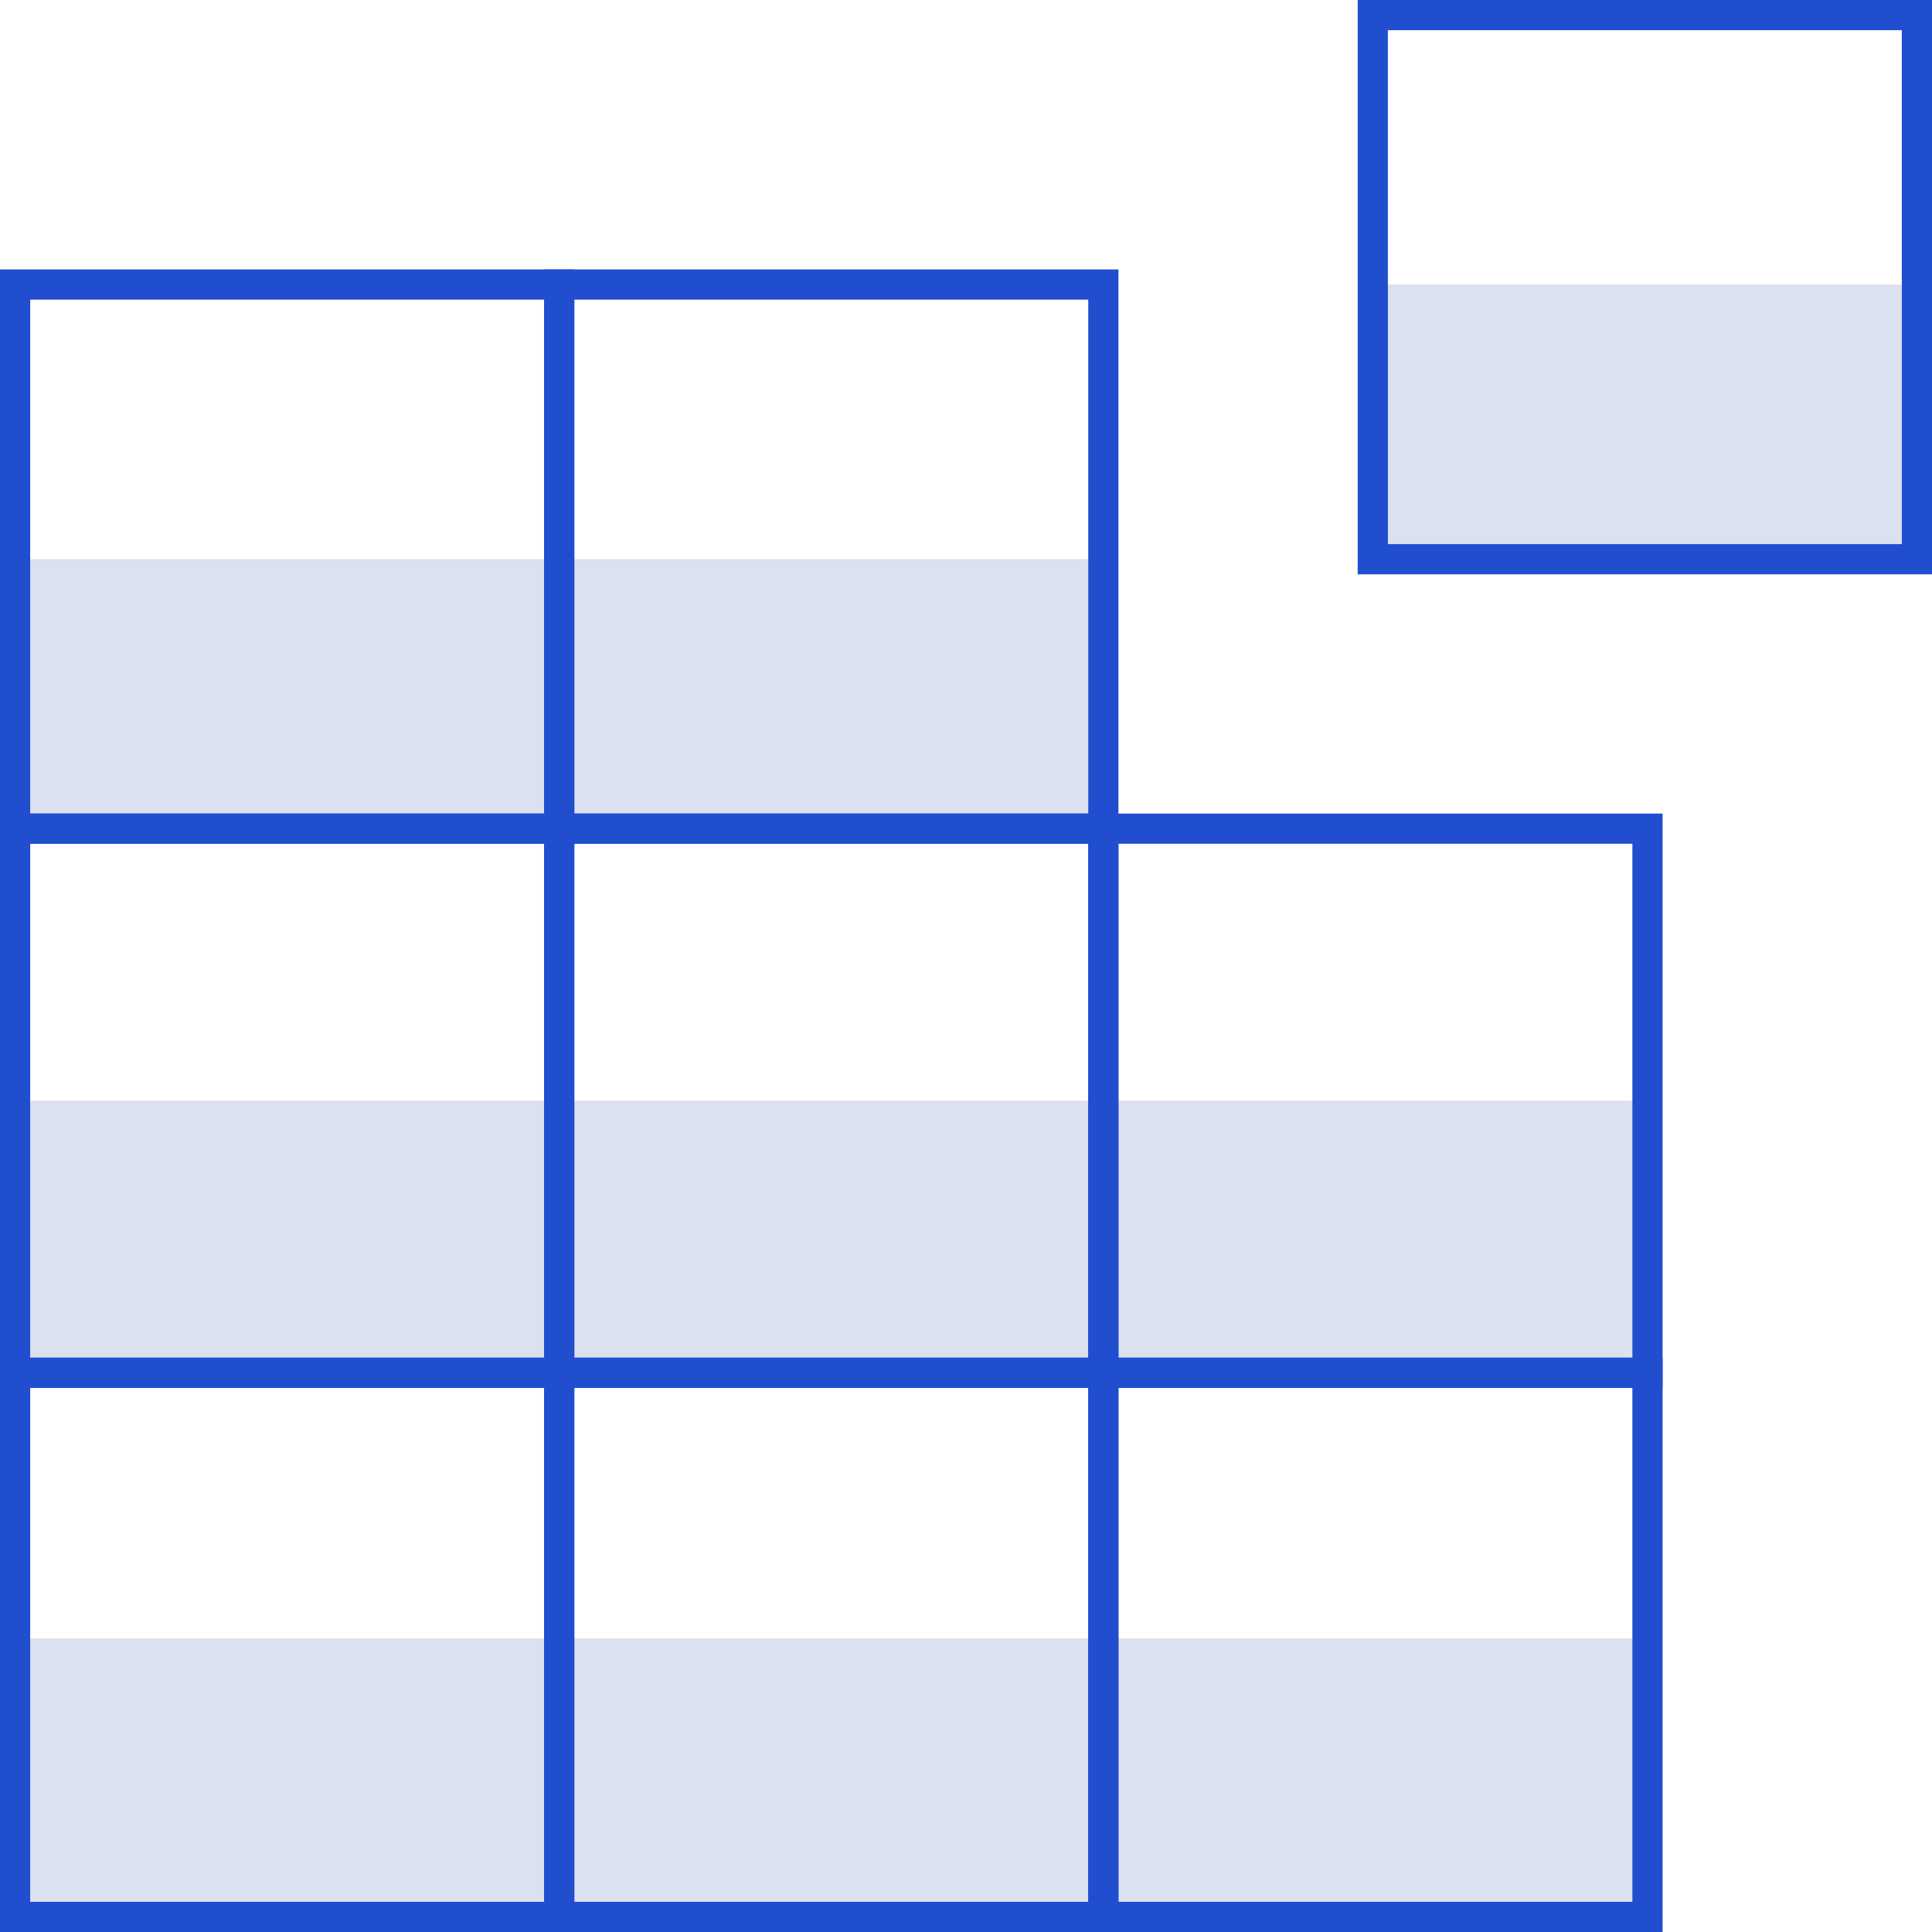 <svg width="64" height="64" viewBox="0 0 64 64" fill="none" xmlns="http://www.w3.org/2000/svg">
<g clip-path="url(#clip0_8_729)">
<path opacity="0.15" d="M54.575 54.274H0.5V63.5H54.575V54.274Z" fill="#183A9E"/>
<path opacity="0.15" d="M54.575 36.462H0.5V45.475H54.575V36.462Z" fill="#183A9E"/>
<path opacity="0.15" d="M36.55 18.525H0.5V27.45H36.55V18.525Z" fill="#183A9E"/>
<path opacity="0.15" d="M63.5 9.425H45.475V18.525H63.5V9.425Z" fill="#183A9E"/>
<path d="M19.025 64H9.91821e-05V44.975H19.025V64ZM1 63H18.025V45.975H1V63Z" fill="#204ECF"/>
<path d="M37.05 64H18.025V44.975H37.05V64ZM19.025 63H36.05V45.975H19.025V63Z" fill="#204ECF"/>
<path d="M55.075 64H36.05V44.975H55.075V64ZM37.05 63H54.075V45.975H37.05V63Z" fill="#204ECF"/>
<path d="M19.025 45.975H9.91821e-05V26.95H19.025V45.975ZM1 44.975H18.025V27.95H1V44.975Z" fill="#204ECF"/>
<path d="M37.05 45.975H18.025V26.95H37.05V45.975ZM19.025 44.975H36.05V27.95H19.025V44.975Z" fill="#204ECF"/>
<path d="M55.075 45.975H36.05V26.95H55.075V45.975ZM37.05 44.975H54.075V27.95H37.05V44.975Z" fill="#204ECF"/>
<path d="M19.025 27.95H9.91821e-05V8.925H19.025V27.95ZM1 26.95H18.025V9.925H1V26.95Z" fill="#204ECF"/>
<path d="M37.05 27.95H18.025V8.925H37.05V27.95ZM19.025 26.95H36.05V9.925H19.025V26.95Z" fill="#204ECF"/>
<path d="M64 19.025H44.975V0H64V19.025ZM45.975 18.025H63V1H45.975V18.025Z" fill="#204ECF"/>
</g>
<defs>
<clipPath id="clip0_8_729">
<rect width="64" height="64" fill="white"/>
</clipPath>
</defs>
</svg>
